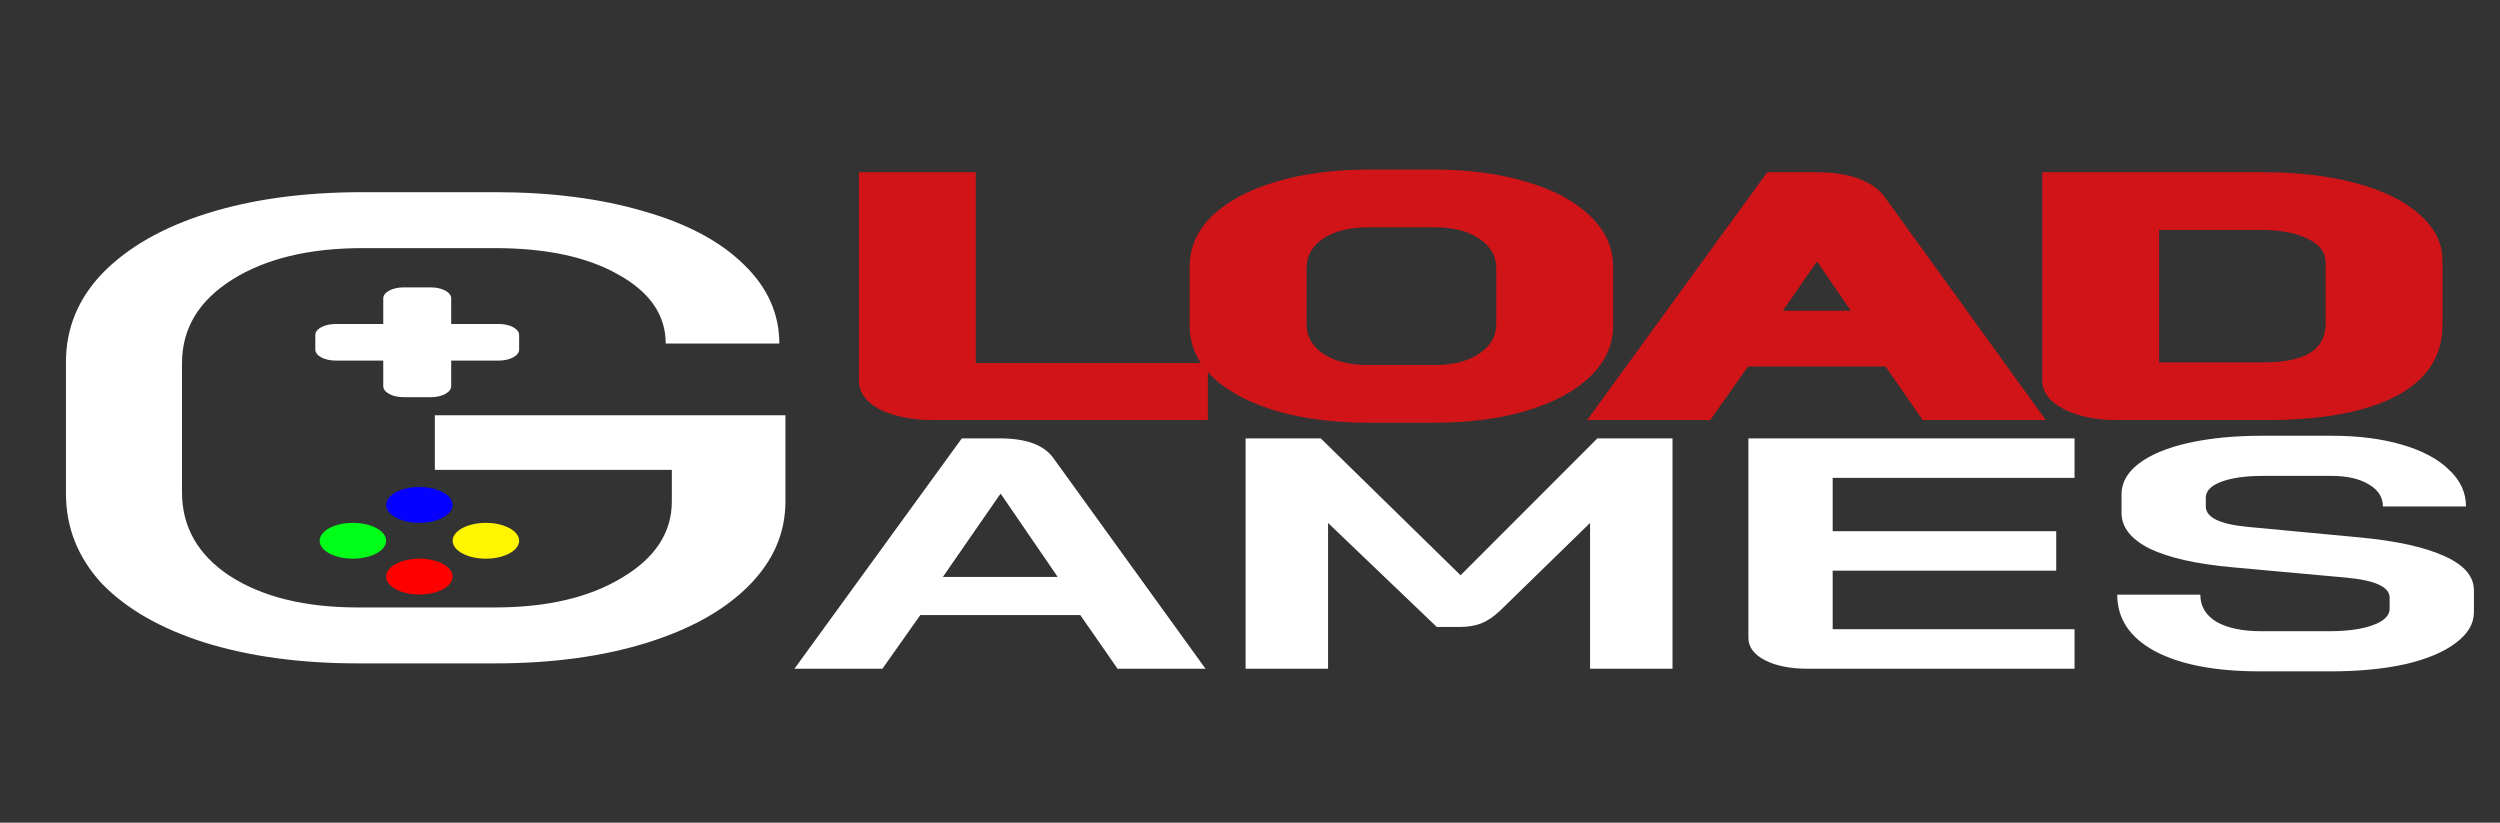 <svg width="234" height="77" viewBox="0 0 234 77" fill="none" xmlns="http://www.w3.org/2000/svg">
<rect x="0" y="0" width="234" height="77" fill="#333333" stroke="none"/>
<path d="M101.116 57.572H86.138L82.594 62.592H74.362L90.026 41.032H93.57C96.047 41.032 97.724 41.648 98.6 42.88L112.835 62.592H104.603L101.116 57.572ZM88.254 53.999H99.001L93.684 46.238H93.627L88.254 53.999ZM116.588 41.032H123.62L136.711 53.845L149.516 41.032H156.548V62.592H148.83V48.948L140.427 57.141C139.855 57.695 139.264 58.096 138.655 58.342C138.083 58.568 137.416 58.681 136.654 58.681H134.481L124.306 48.948V62.592H116.588V41.032ZM169.195 62.592C167.556 62.592 166.222 62.325 165.193 61.792C164.164 61.258 163.65 60.56 163.65 59.697V41.032H194.177V44.728H171.539V49.718H192.462V53.414H171.539V58.896H194.177V62.592H169.195ZM211.551 62.839C207.359 62.839 204.082 62.212 201.719 60.96C199.356 59.687 198.174 57.921 198.174 55.662H205.949C205.949 56.73 206.444 57.572 207.435 58.188C208.464 58.783 209.874 59.081 211.666 59.081H218.011C219.688 59.081 221.041 58.896 222.07 58.527C223.137 58.137 223.67 57.623 223.67 56.987V55.94C223.67 54.933 222.298 54.307 219.555 54.061L209.036 53.106C205.606 52.798 202.995 52.213 201.204 51.35C199.451 50.467 198.575 49.348 198.575 47.993V46.268C198.575 45.18 199.108 44.225 200.175 43.404C201.28 42.562 202.824 41.915 204.806 41.464C206.826 41.012 209.15 40.786 211.78 40.786H218.24C220.717 40.786 222.908 41.063 224.814 41.618C226.719 42.172 228.187 42.952 229.216 43.958C230.283 44.944 230.816 46.094 230.816 47.408H223.042C223.042 46.545 222.603 45.858 221.727 45.344C220.85 44.81 219.688 44.544 218.24 44.544H211.78C210.179 44.544 208.883 44.728 207.893 45.098C206.94 45.468 206.463 45.96 206.463 46.576V47.408C206.463 48.435 207.778 49.071 210.408 49.318L220.869 50.303C224.337 50.632 226.986 51.217 228.815 52.059C230.645 52.88 231.559 53.948 231.559 55.262V57.295C231.559 58.383 230.988 59.348 229.844 60.19C228.739 61.032 227.177 61.689 225.157 62.161C223.137 62.613 220.793 62.839 218.125 62.839H211.551Z" fill="white"/>
<path d="M33.499 62.093C28.088 62.093 23.286 61.436 19.093 60.122C14.977 58.807 11.776 56.959 9.49 54.578C7.279 52.155 6.174 49.362 6.174 46.2V33.88C6.174 30.718 7.317 27.946 9.604 25.564C11.967 23.141 15.244 21.273 19.436 19.958C23.629 18.644 28.469 17.987 33.957 17.987H46.305C51.564 17.987 56.213 18.583 60.253 19.774C64.293 20.924 67.418 22.587 69.628 24.763C71.839 26.899 72.944 29.363 72.944 32.155H62.311C62.311 29.486 60.825 27.33 57.852 25.687C54.956 24.044 51.106 23.223 46.305 23.223H33.957C28.926 23.223 24.848 24.209 21.723 26.18C18.598 28.151 17.035 30.759 17.035 34.003V46.077C17.035 49.321 18.522 51.929 21.494 53.9C24.543 55.871 28.545 56.857 33.499 56.857H46.305C51.183 56.857 55.146 55.933 58.195 54.085C61.32 52.237 62.883 49.855 62.883 46.939V43.982H40.702V38.87H73.516V46.939C73.516 49.896 72.372 52.524 70.086 54.824C67.799 57.124 64.598 58.91 60.482 60.183C56.366 61.456 51.64 62.093 46.305 62.093H33.499Z" fill="white"/>
<path d="M39.254 55.645C40.973 55.645 42.366 54.895 42.366 53.968C42.366 53.042 40.973 52.291 39.254 52.291C37.535 52.291 36.142 53.042 36.142 53.968C36.142 54.895 37.535 55.645 39.254 55.645Z" fill="#FF0000"/>
<path d="M33.029 52.292C34.748 52.292 36.142 51.541 36.142 50.615C36.142 49.689 34.748 48.938 33.029 48.938C31.31 48.938 29.917 49.689 29.917 50.615C29.917 51.541 31.31 52.292 33.029 52.292Z" fill="#00FE19"/>
<path d="M39.254 48.938C40.973 48.938 42.366 48.187 42.366 47.261C42.366 46.335 40.973 45.584 39.254 45.584C37.535 45.584 36.142 46.335 36.142 47.261C36.142 48.187 37.535 48.938 39.254 48.938Z" fill="#0500FF"/>
<path d="M48.591 50.615C48.591 51.541 47.198 52.292 45.479 52.292C43.76 52.292 42.367 51.541 42.367 50.615C42.367 49.689 43.76 48.938 45.479 48.938C47.198 48.938 48.591 49.689 48.591 50.615Z" fill="#FFF500"/>
<path d="M46.686 30.325H31.419C30.367 30.325 29.514 30.785 29.514 31.352V32.724C29.514 33.291 30.367 33.751 31.419 33.751H46.686C47.738 33.751 48.591 33.291 48.591 32.724V31.352C48.591 30.785 47.738 30.325 46.686 30.325Z" fill="white"/>
<path d="M35.873 27.925V36.15C35.873 36.717 36.726 37.177 37.779 37.177H40.327C41.379 37.177 42.232 36.717 42.232 36.15V27.925C42.232 27.358 41.379 26.898 40.327 26.898H37.779C36.726 26.898 35.873 27.358 35.873 27.925Z" fill="white"/>
<path d="M87.465 38.5C85.788 38.5 84.436 38.243 83.406 37.73C82.416 37.196 81.92 36.498 81.92 35.636V16.94H89.809V34.804H111.532V38.5H87.465ZM128.141 38.746C125.13 38.746 122.462 38.408 120.137 37.73C117.851 37.032 116.059 36.067 114.764 34.835C113.506 33.582 112.877 32.135 112.877 30.492V24.948C112.877 23.305 113.506 21.868 114.764 20.636C116.059 19.384 117.851 18.418 120.137 17.741C122.462 17.043 125.13 16.694 128.141 16.694H134.2C137.211 16.694 139.86 17.043 142.146 17.741C144.471 18.418 146.262 19.384 147.52 20.636C148.816 21.868 149.464 23.305 149.464 24.948V30.492C149.464 32.135 148.816 33.582 147.52 34.835C146.262 36.067 144.471 37.032 142.146 37.73C139.86 38.408 137.211 38.746 134.2 38.746H128.141ZM134.2 34.989C136.411 34.989 138.183 34.558 139.517 33.695C140.889 32.833 141.575 31.703 141.575 30.307V25.133C141.575 23.736 140.889 22.607 139.517 21.745C138.183 20.882 136.411 20.451 134.2 20.451H128.141C125.93 20.451 124.139 20.882 122.767 21.745C121.433 22.607 120.766 23.736 120.766 25.133V30.307C120.766 31.703 121.433 32.833 122.767 33.695C124.139 34.558 125.93 34.989 128.141 34.989H134.2ZM177.542 33.48H162.564L159.02 38.5H150.788L166.452 16.94H169.996C172.473 16.94 174.15 17.556 175.027 18.788L189.261 38.5H181.029L177.542 33.48ZM164.68 29.907H175.427L170.11 22.145H170.053L164.68 29.907ZM198.225 38.5C196.586 38.5 195.252 38.233 194.223 37.699C193.194 37.165 192.68 36.467 192.68 35.605V16.94H211.773C214.822 16.94 217.49 17.248 219.776 17.864C222.101 18.48 223.892 19.353 225.15 20.482C226.446 21.611 227.094 22.915 227.094 24.394V30.43C227.094 33.079 225.817 35.092 223.263 36.467C220.71 37.822 216.956 38.5 212.002 38.5H198.225ZM211.773 34.742C214.212 34.742 216.061 34.362 217.318 33.603C218.576 32.843 219.205 31.724 219.205 30.246V24.578C219.205 23.408 218.5 22.474 217.09 21.776C215.679 21.057 213.831 20.698 211.544 20.698H200.569V34.742H211.773Z" fill="#D01418"/>
<path d="M83.406 37.73L82.329 38.311L82.349 38.322L82.371 38.333L83.406 37.73ZM81.92 16.94V16.119H80.396V16.94H81.92ZM89.809 16.94H91.334V16.119H89.809V16.94ZM89.809 34.804H88.285V35.625H89.809V34.804ZM111.532 34.804H113.057V33.983H111.532V34.804ZM111.532 38.5V39.321H113.057V38.5H111.532ZM87.465 37.679C86.093 37.679 85.136 37.474 84.442 37.127L82.371 38.333C83.735 39.013 85.484 39.321 87.465 39.321V37.679ZM84.485 37.149C83.821 36.792 83.445 36.314 83.445 35.636H80.396C80.396 36.682 81.01 37.601 82.329 38.311L84.485 37.149ZM83.445 35.636V16.94H80.396V35.636H83.445ZM81.92 17.761H89.809V16.119H81.92V17.761ZM88.285 16.94V34.804H91.334V16.94H88.285ZM89.809 35.625H111.532V33.983H89.809V35.625ZM110.008 34.804V38.5H113.057V34.804H110.008ZM111.532 37.679H87.465V39.321H111.532V37.679ZM120.137 37.73L119.386 38.444L119.399 38.448L119.412 38.452L120.137 37.73ZM114.764 34.835L113.423 35.225L113.43 35.233L113.437 35.24L114.764 34.835ZM114.764 20.636L113.432 20.236L113.43 20.238L113.428 20.24L114.764 20.636ZM120.137 17.741L120.872 18.46L120.875 18.459L120.879 18.458L120.137 17.741ZM142.146 17.741L141.395 18.455L141.408 18.459L141.421 18.463L142.146 17.741ZM147.52 20.636L146.179 21.027L146.186 21.034L146.194 21.041L147.52 20.636ZM147.52 34.835L146.188 34.435L146.186 34.437L146.184 34.439L147.52 34.835ZM142.146 37.73L142.881 38.45L142.884 38.448L142.888 38.447L142.146 37.73ZM139.517 33.695L138.359 33.161L138.352 33.165L138.345 33.169L139.517 33.695ZM139.517 21.745L138.345 22.271L138.352 22.275L138.359 22.279L139.517 21.745ZM122.767 21.745L121.609 21.21L121.603 21.215L121.596 21.219L122.767 21.745ZM122.767 33.695L121.596 34.221L121.603 34.225L121.609 34.23L122.767 33.695ZM128.141 37.925C125.347 37.925 122.935 37.612 120.863 37.008L119.412 38.452C121.989 39.203 124.912 39.568 128.141 39.568V37.925ZM120.889 37.015C118.842 36.391 117.25 35.532 116.09 34.43L113.437 35.24C114.869 36.601 116.859 37.673 119.386 38.444L120.889 37.015ZM116.104 34.444C114.985 33.329 114.402 32.019 114.402 30.492H111.353C111.353 32.25 112.027 33.836 113.423 35.225L116.104 34.444ZM114.402 30.492V24.948H111.353V30.492H114.402ZM114.402 24.948C114.402 23.42 114.985 22.124 116.099 21.032L113.428 20.24C112.027 21.612 111.353 23.19 111.353 24.948H114.402ZM116.095 21.036C117.255 19.915 118.841 19.062 120.872 18.46L119.402 17.021C116.86 17.775 114.864 18.852 113.432 20.236L116.095 21.036ZM120.879 18.458C122.949 17.837 125.355 17.515 128.141 17.515V15.872C124.905 15.872 121.975 16.248 119.395 17.023L120.879 18.458ZM128.141 17.515H134.2V15.872H128.141V17.515ZM134.2 17.515C136.986 17.515 139.369 17.837 141.395 18.455L142.898 17.026C140.35 16.248 137.435 15.872 134.2 15.872V17.515ZM141.421 18.463C143.485 19.065 145.062 19.915 146.179 21.027L148.861 20.245C147.462 18.852 145.457 17.772 142.871 17.018L141.421 18.463ZM146.194 21.041C147.34 22.131 147.939 23.424 147.939 24.948H150.988C150.988 23.186 150.291 21.605 148.846 20.231L146.194 21.041ZM147.939 24.948V30.492H150.988V24.948H147.939ZM147.939 30.492C147.939 32.015 147.34 33.322 146.188 34.435L148.851 35.235C150.291 33.843 150.988 32.254 150.988 30.492H147.939ZM146.184 34.439C145.067 35.533 143.484 36.388 141.404 37.013L142.888 38.447C145.458 37.676 147.457 36.6 148.856 35.231L146.184 34.439ZM141.411 37.01C139.382 37.611 136.994 37.925 134.2 37.925V39.568C137.428 39.568 140.337 39.204 142.881 38.45L141.411 37.01ZM134.2 37.925H128.141V39.568H134.2V37.925ZM134.2 35.81C136.831 35.81 139.044 35.283 140.688 34.221L138.345 33.169C137.321 33.832 135.989 34.167 134.2 34.167V35.81ZM140.674 34.23C142.334 33.186 143.099 31.853 143.099 30.307H140.05C140.05 31.554 139.443 32.479 138.359 33.161L140.674 34.23ZM143.099 30.307V25.133H140.05V30.307H143.099ZM143.099 25.133C143.099 23.587 142.334 22.254 140.674 21.21L138.359 22.279C139.443 22.961 140.05 23.886 140.05 25.133H143.099ZM140.688 21.219C139.044 20.157 136.831 19.63 134.2 19.63V21.273C135.989 21.273 137.321 21.608 138.345 22.271L140.688 21.219ZM134.2 19.63H128.141V21.273H134.2V19.63ZM128.141 19.63C125.51 19.63 123.287 20.156 121.609 21.21L123.924 22.279C124.991 21.609 126.35 21.273 128.141 21.273V19.63ZM121.596 21.219C119.982 22.262 119.242 23.593 119.242 25.133H122.291C122.291 23.881 122.884 22.952 123.938 22.271L121.596 21.219ZM119.242 25.133V30.307H122.291V25.133H119.242ZM119.242 30.307C119.242 31.847 119.982 33.178 121.596 34.221L123.938 33.169C122.884 32.488 122.291 31.559 122.291 30.307H119.242ZM121.609 34.23C123.287 35.284 125.51 35.81 128.141 35.81V34.167C126.35 34.167 124.991 33.831 123.924 33.161L121.609 34.23ZM128.141 35.81H134.2V34.167H128.141V35.81ZM177.542 33.48L178.97 33.192L178.599 32.658H177.542V33.48ZM162.564 33.48V32.658H161.513L161.139 33.188L162.564 33.48ZM159.02 38.5V39.321H160.071L160.445 38.792L159.02 38.5ZM150.788 38.5L149.369 38.201L148.554 39.321H150.788V38.5ZM166.452 16.94V16.119H165.411L165.032 16.641L166.452 16.94ZM175.027 18.788L173.603 19.082L173.604 19.084L173.606 19.086L175.027 18.788ZM189.261 38.5V39.321H191.49L190.681 38.202L189.261 38.5ZM181.029 38.5L179.601 38.788L179.972 39.321H181.029V38.5ZM164.68 29.907L163.251 29.62L162.484 30.728H164.68V29.907ZM175.427 29.907V30.728H177.614L176.857 29.622L175.427 29.907ZM170.11 22.145L171.54 21.861L171.173 21.324H170.11V22.145ZM170.053 22.145V21.324H168.994L168.625 21.858L170.053 22.145ZM177.542 32.658H162.564V34.301H177.542V32.658ZM161.139 33.188L157.595 38.208L160.445 38.792L163.989 33.772L161.139 33.188ZM159.02 37.679H150.788V39.321H159.02V37.679ZM152.207 38.799L167.871 17.239L165.032 16.641L149.369 38.201L152.207 38.799ZM166.452 17.761H169.996V16.119H166.452V17.761ZM169.996 17.761C170.996 17.761 171.719 17.884 172.253 18.081C172.785 18.276 173.253 18.589 173.603 19.082L176.45 18.494C175.924 17.755 175.114 17.144 173.97 16.723C172.828 16.304 171.472 16.119 169.996 16.119V17.761ZM173.606 19.086L187.84 38.798L190.681 38.202L176.447 18.49L173.606 19.086ZM189.261 37.679H181.029V39.321H189.261V37.679ZM182.457 38.212L178.97 33.192L176.114 33.767L179.601 38.788L182.457 38.212ZM164.68 30.728H175.427V29.085H164.68V30.728ZM176.857 29.622L171.54 21.861L168.68 22.43L173.997 30.191L176.857 29.622ZM170.11 21.324H170.053V22.966H170.11V21.324ZM168.625 21.858L163.251 29.62L166.108 30.194L171.481 22.432L168.625 21.858ZM194.223 37.699L193.166 38.291L194.223 37.699ZM192.68 16.94V16.119H191.155V16.94H192.68ZM219.776 17.864L219.094 18.599L219.099 18.6L219.104 18.601L219.776 17.864ZM225.15 20.482L223.843 20.905L223.848 20.909L223.853 20.914L225.15 20.482ZM223.263 36.467L224.333 37.052L224.337 37.05L224.342 37.048L223.263 36.467ZM217.318 33.603L218.456 34.149L217.318 33.603ZM217.089 21.776L216.042 22.372L216.05 22.376L216.058 22.38L217.089 21.776ZM200.568 20.698V19.876H199.044V20.698H200.568ZM200.568 34.742H199.044V35.564H200.568V34.742ZM198.225 37.679C196.918 37.679 195.983 37.472 195.281 37.108L193.166 38.291C194.521 38.994 196.254 39.321 198.225 39.321V37.679ZM195.281 37.108C194.587 36.748 194.204 36.274 194.204 35.605H191.155C191.155 36.661 191.801 37.583 193.166 38.291L195.281 37.108ZM194.204 35.605V16.94H191.155V35.605H194.204ZM192.68 17.761H211.773V16.119H192.68V17.761ZM211.773 17.761C214.631 17.761 217.057 18.05 219.094 18.599L220.458 17.129C217.923 16.446 215.014 16.119 211.773 16.119V17.761ZM219.104 18.601C221.182 19.152 222.745 19.919 223.843 20.905L226.457 20.059C225.039 18.786 223.021 17.808 220.449 17.127L219.104 18.601ZM223.853 20.914C224.984 21.899 225.569 23.05 225.569 24.394H228.618C228.618 22.78 227.908 21.324 226.447 20.05L223.853 20.914ZM225.569 24.394V30.43H228.618V24.394H225.569ZM225.569 30.43C225.569 32.942 224.362 34.714 222.186 35.886L224.342 37.048C227.272 35.469 228.618 33.216 228.618 30.43H225.569ZM222.194 35.882C220.02 37.036 216.711 37.679 212.002 37.679V39.321C217.201 39.321 221.4 38.609 224.333 37.052L222.194 35.882ZM212.002 37.679H198.225V39.321H212.002V37.679ZM211.773 35.564C214.512 35.564 216.83 35.132 218.456 34.149L216.181 33.056C215.291 33.593 213.912 33.921 211.773 33.921V35.564ZM218.456 34.149C220.055 33.184 220.729 31.836 220.729 30.246H217.68C217.68 31.612 217.097 32.503 216.181 33.056L218.456 34.149ZM220.729 30.246V24.578H217.68V30.246H220.729ZM220.729 24.578C220.729 23.212 219.889 22.046 218.121 21.171L216.058 22.38C217.11 22.901 217.68 23.604 217.68 24.578H220.729ZM218.137 21.179C216.394 20.291 214.147 19.876 211.544 19.876V21.519C213.515 21.519 214.964 21.823 216.042 22.372L218.137 21.179ZM211.544 19.876H200.568V21.519H211.544V19.876ZM199.044 20.698V34.742H202.093V20.698H199.044ZM200.568 35.564H211.773V33.921H200.568V35.564Z" fill="#D01418"/>
</svg>
